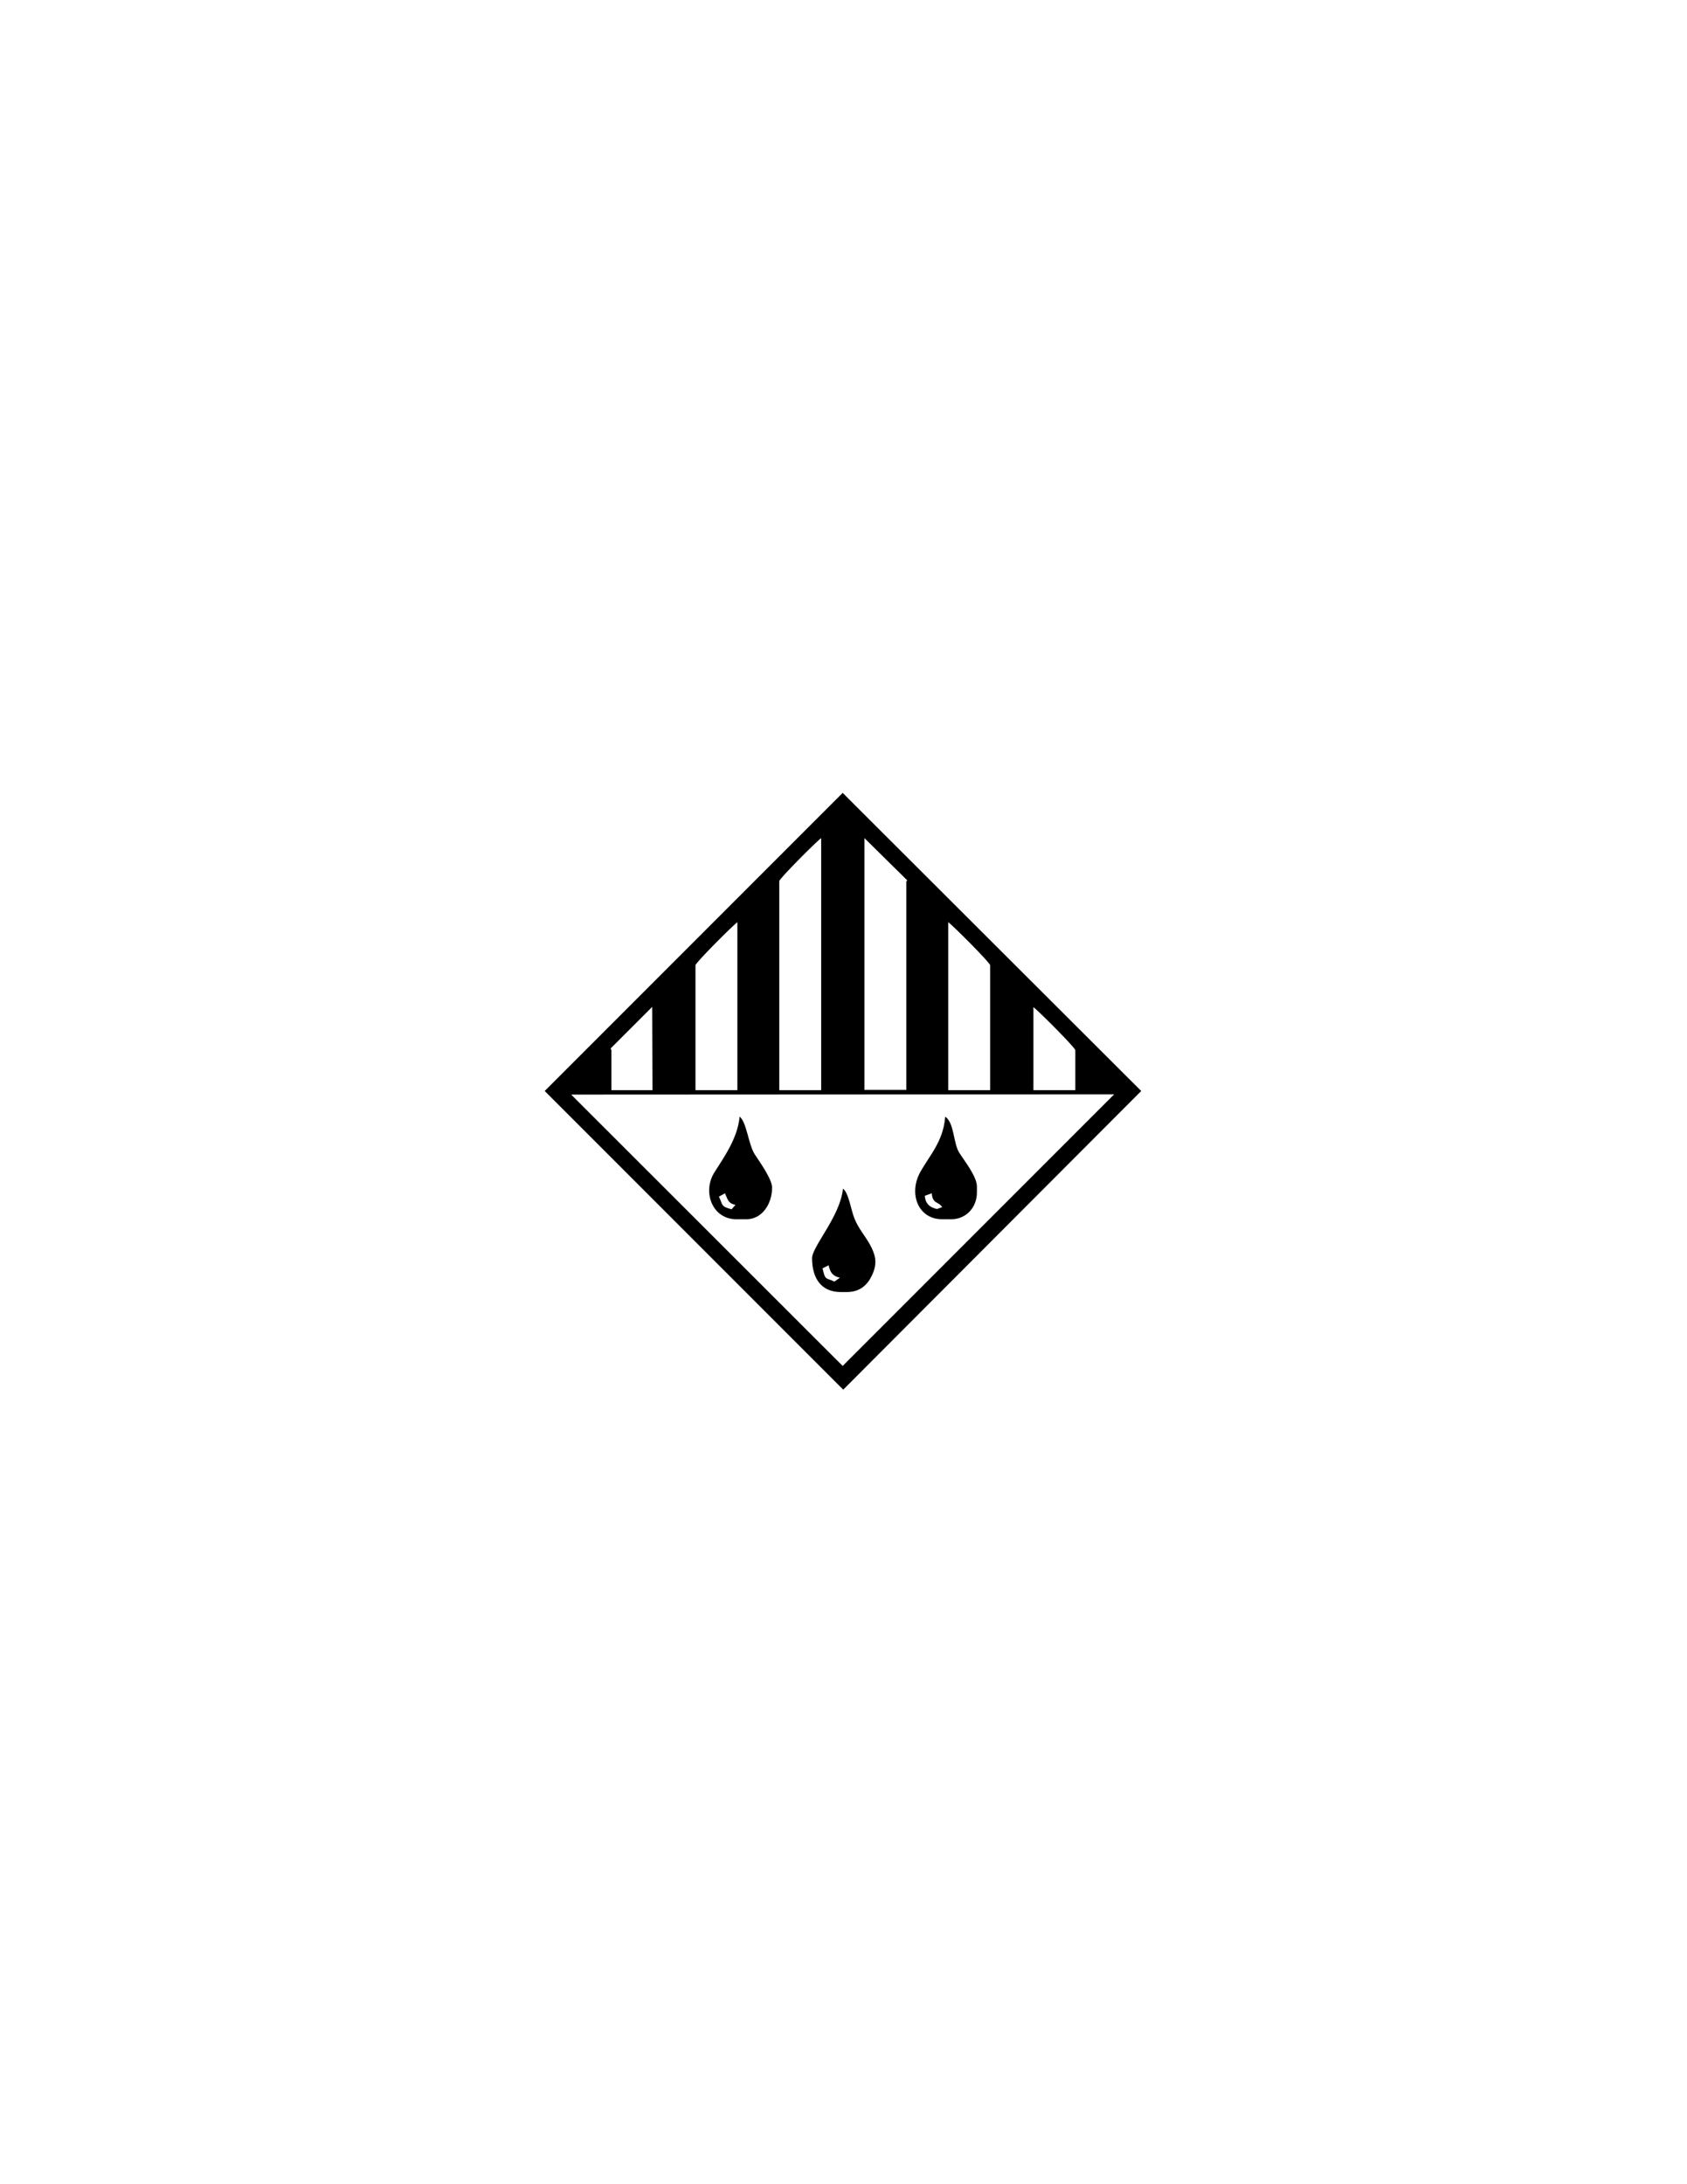 <?xml version="1.0" encoding="utf-8"?>
<!-- Generator: Adobe Illustrator 16.0.0, SVG Export Plug-In . SVG Version: 6.00 Build 0)  -->
<!DOCTYPE svg PUBLIC "-//W3C//DTD SVG 1.1//EN" "http://www.w3.org/Graphics/SVG/1.1/DTD/svg11.dtd">
<svg version="1.1" id="Version_1.0" xmlns="http://www.w3.org/2000/svg" xmlns:xlink="http://www.w3.org/1999/xlink" x="0px" y="0px"
	 width="612px" height="792px" viewBox="0 0 612 792" enable-background="new 0 0 612 792" xml:space="preserve">
<g id="octagon" display="none">
	<g id="outFrame" display="inline">
		<line fill="none" stroke="#0000FF" stroke-width="2" x1="220" y1="309.5" x2="306" y2="273"/>
		<line fill="none" stroke="#0000FF" stroke-width="2" x1="306" y1="273" x2="390.5" y2="309.5"/>
		<line fill="none" stroke="#0000FF" stroke-width="2" x1="390.5" y1="309.5" x2="427" y2="396"/>
		<line fill="none" stroke="#0000FF" stroke-width="2" x1="427" y1="396" x2="390.5" y2="482.5"/>
		<line fill="none" stroke="#0000FF" stroke-width="2" x1="390.5" y1="482.5" x2="306" y2="516"/>
		<line fill="none" stroke="#0000FF" stroke-width="2" x1="306" y1="516" x2="220" y2="482.5"/>
		<line fill="none" stroke="#0000FF" stroke-width="2" x1="220" y1="482.5" x2="183" y2="396"/>
		<line fill="none" stroke="#0000FF" stroke-width="2" x1="183" y1="396" x2="220" y2="309.5"/>
	</g>
	
		<line id="mod2_1_" display="inline" fill="none" stroke="#0000FF" stroke-width="2" x1="203.966" y1="445.015" x2="406.199" y2="445.295"/>
	
		<line id="mod1_1_" display="inline" fill="none" stroke="#0000FF" stroke-width="2" x1="203.966" y1="346.985" x2="406.199" y2="346.705"/>
</g>
<g id="main">
	<path id="_106033680" d="M338,432.7c0.4,4,2.3,2.8,3.8,5l-1.899,0.7c-2.601-0.601-4.2-1.9-4.4-4.801L338,432.7z M342.9,404.9
		c-0.7,9-5.601,13.899-9.101,20.199c-4.2,7.7-0.8,17,8,17h3.3c5.4,0,9.301-4.3,9.301-9.699v-2.2c0-3.601-4.7-9.5-6.4-12.2
		C345.8,414.5,346.2,407.1,342.9,404.9z"/>
	<path id="_103805872" d="M263,432.7c1,2.2,1.1,3.6,3.8,4.2l-1.4,1.6c-4.1-1.1-3.1-1.6-4.6-4.6L263,432.7z M267.1,442.1h3.7
		c5.7,0,9.3-5.6,9.3-11.5c0-3.1-4.8-9.699-6.4-12.199c-2.2-3.601-2.9-11.7-5.4-13.5c-0.6,7.6-5.7,14.8-9,20
		C254.6,432.1,258.4,442.1,267.1,442.1z"/>
	<path id="_106033968" d="M300.6,458.8c0.6,2.601,1.4,3.9,4.1,4.5l-2,1.4c-3.2-1.5-3.3-0.3-4.3-4.8L300.6,458.8z M294.6,456.2
		c0,7.3,3.3,12.3,10.4,12.3h2.2c4.7,0,7.399-2.5,9-5.8c2.3-4.601,1.399-7.7-0.601-11.4c-1.899-3.399-4.1-5.7-5.6-9.399
		c-1.3-3.101-2.1-9.4-4.2-10.9C304.9,440.9,294.6,452,294.6,456.2z"/>
	<path id="_106107784" d="M207.2,396.9l197-0.101l-98.5,98.5L207.2,396.9z M374.9,365.2c1.5,1,15.199,14.7,15.199,15.6v14.5H374.9
		V365.2z M344,334.4c1.5,1,15.2,14.7,15.2,15.6v45.3H344V334.4z M282.7,319.5c0-0.9,13.7-14.6,15.2-15.6v91.4h-15.2V319.5z
		 M252.3,350c0-0.9,13.7-14.6,15.2-15.6v60.9h-15.2V350z M236.6,365.1l0.1,30.2h-14.9v-14.1c0-0.7-0.1-0.7-0.3-1L236.6,365.1z
		 M313.6,303.9l15.5,15.3c-0.399,0.9-0.3-0.4-0.3,1v75h-15.2V303.9z M197.6,395.6l108.3,108.3L414,395.6L305.7,287.5L197.6,395.6z"
		/>
</g>
</svg>
